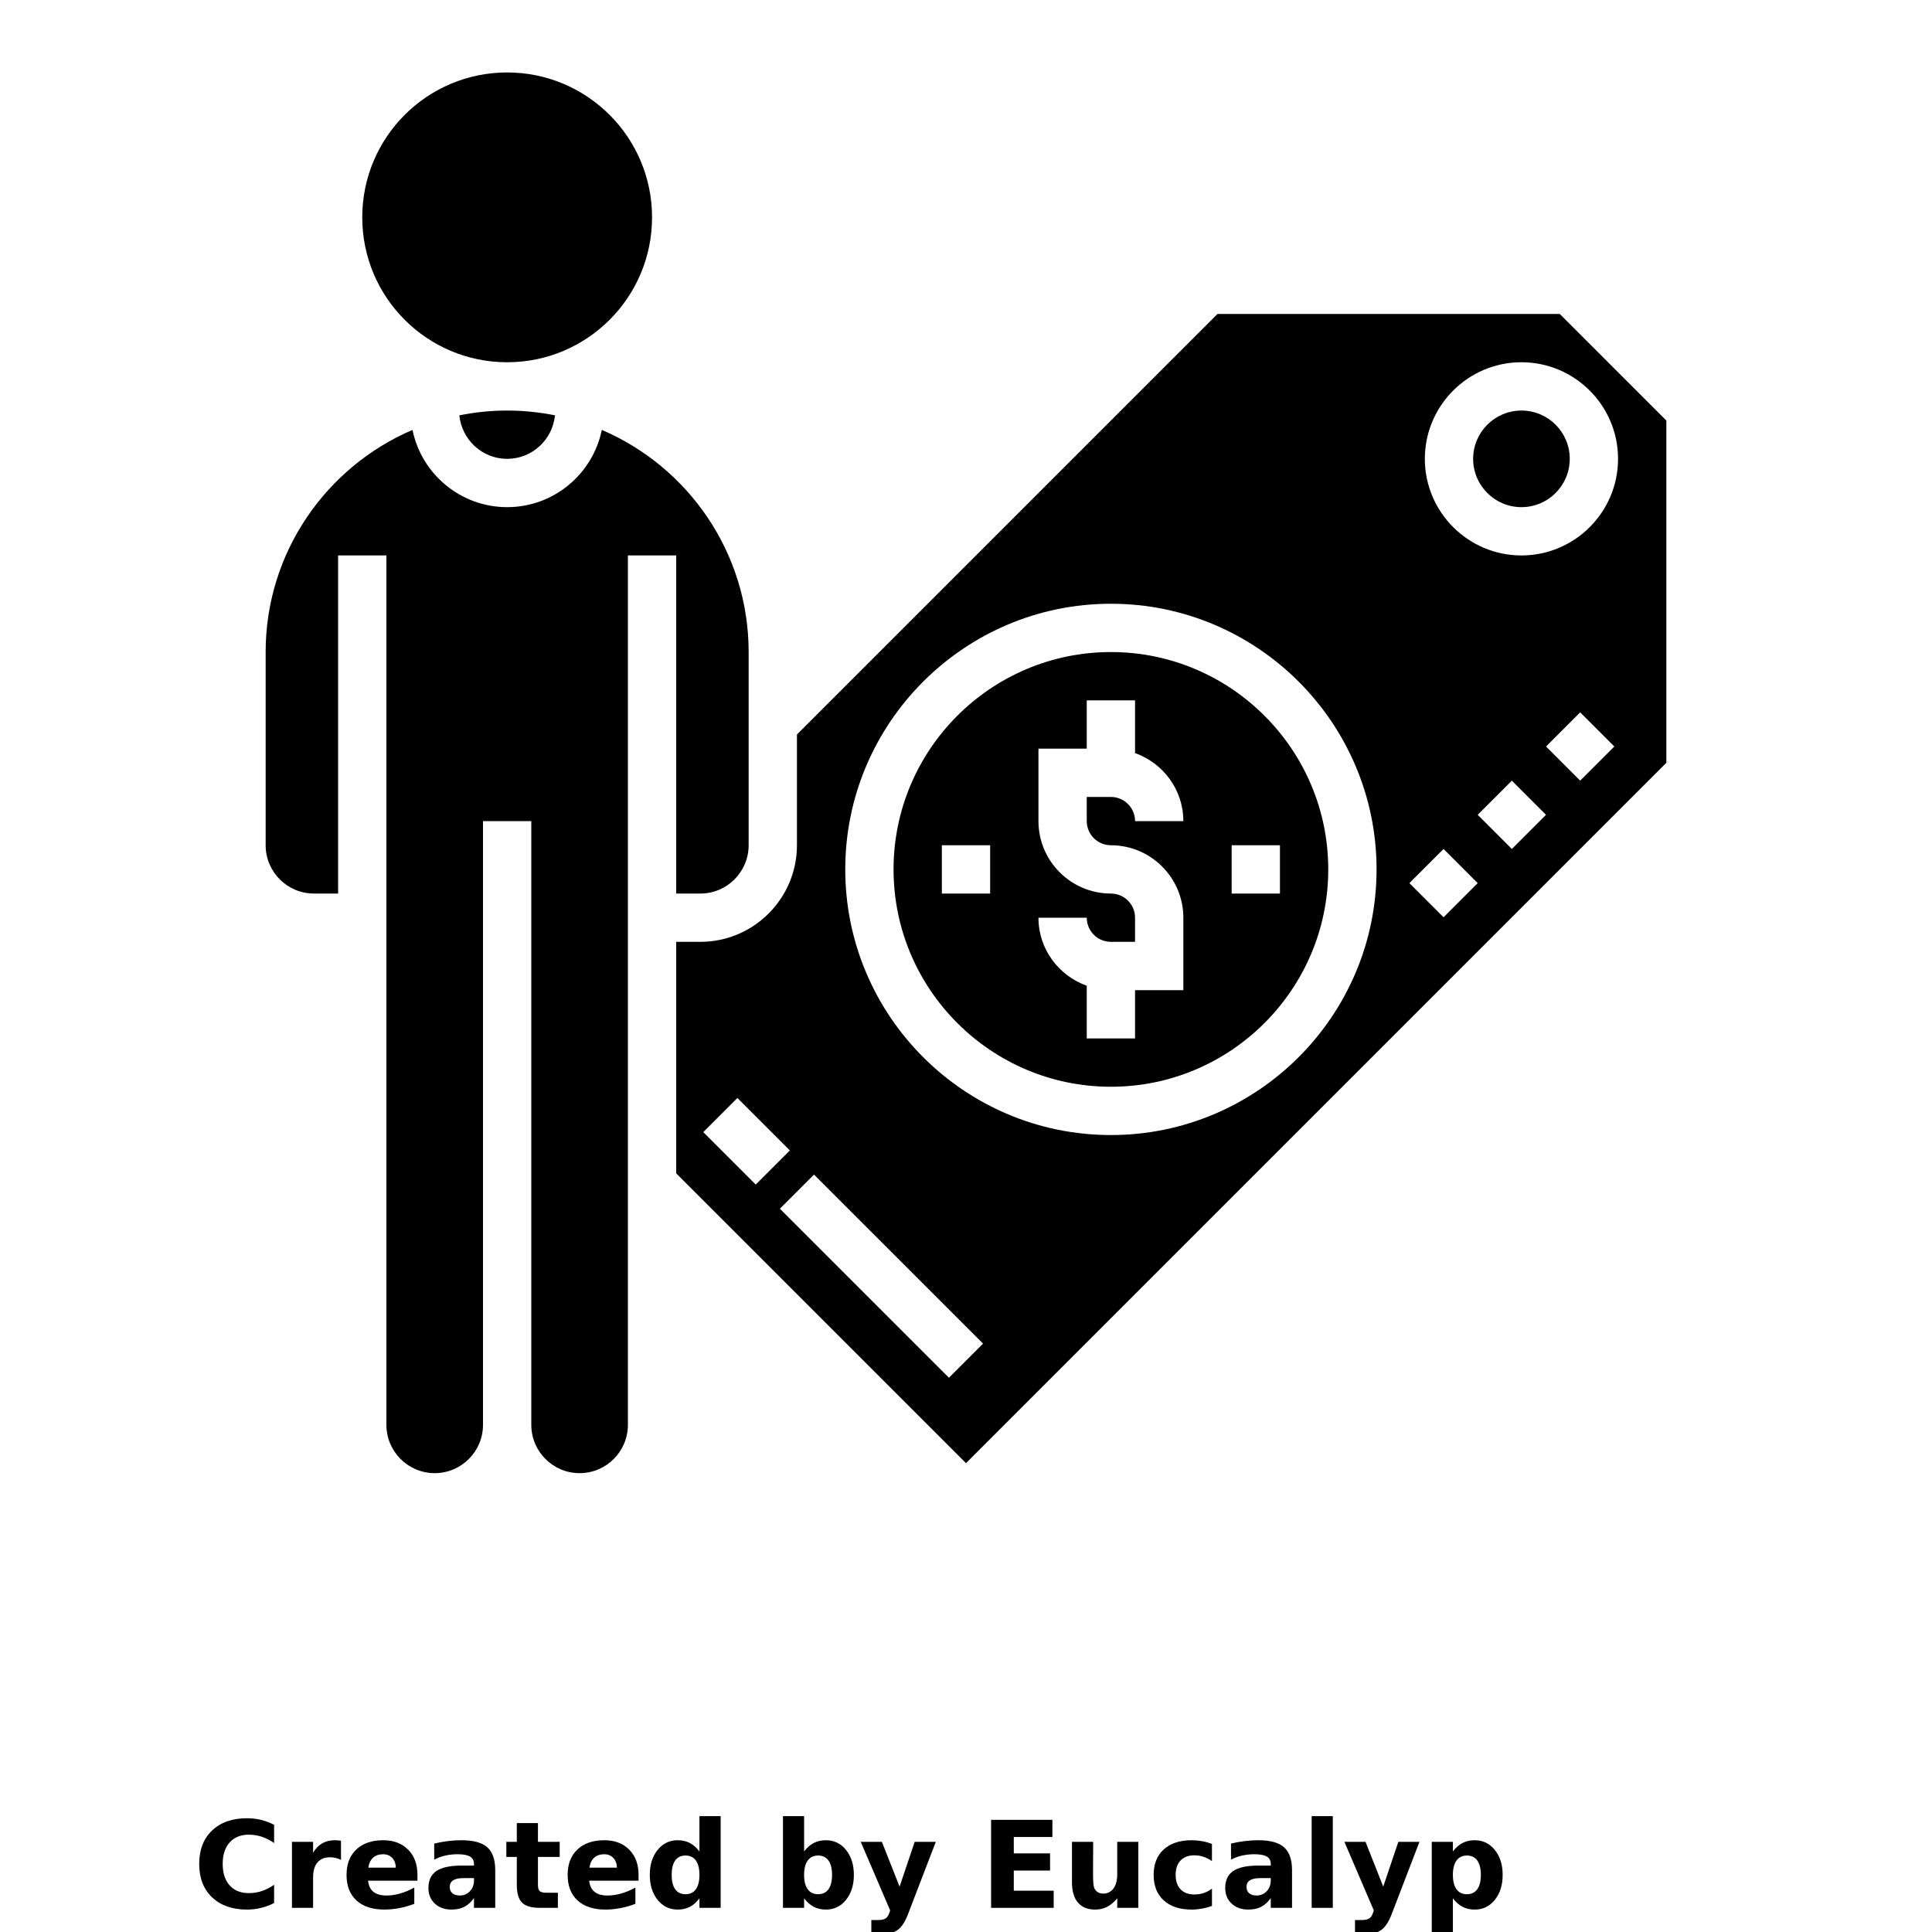 <?xml version="1.0" encoding="UTF-8"?>
<svg width="700pt" height="700pt" version="1.1" viewBox="0 0 700 700" xmlns="http://www.w3.org/2000/svg" xmlns:xlink="http://www.w3.org/1999/xlink">
 <defs>
  <symbol id="m" overflow="visible">
   <path d="m29.312-1.75c-1.512 0.781-3.09 1.371-4.734 1.766-1.637 0.406-3.34 0.609-5.109 0.609-5.312 0-9.527-1.484-12.641-4.453-3.106-2.969-4.656-7-4.656-12.094s1.551-9.125 4.656-12.094c3.113-2.969 7.328-4.453 12.641-4.453 1.77 0 3.473 0.199 5.109 0.594 1.645 0.398 3.223 0.992 4.734 1.781v6.594c-1.531-1.039-3.039-1.801-4.516-2.281-1.48-0.488-3.039-0.734-4.672-0.734-2.938 0-5.246 0.945-6.922 2.828-1.68 1.875-2.516 4.465-2.516 7.766 0 3.293 0.836 5.883 2.516 7.766 1.676 1.875 3.984 2.812 6.922 2.812 1.633 0 3.191-0.238 4.672-0.719 1.477-0.488 2.984-1.254 4.516-2.297z"/>
  </symbol>
  <symbol id="h" overflow="visible">
   <path d="m21.453-17.406c-0.68-0.312-1.352-0.539-2.016-0.688-0.656-0.156-1.32-0.234-1.984-0.234-1.969 0-3.484 0.633-4.547 1.891-1.055 1.262-1.578 3.07-1.578 5.422v11.016h-7.656v-23.922h7.656v3.922c0.977-1.562 2.102-2.703 3.375-3.422 1.281-0.719 2.812-1.078 4.594-1.078 0.25 0 0.523 0.012 0.828 0.031 0.301 0.023 0.734 0.07 1.297 0.141z"/>
  </symbol>
  <symbol id="c" overflow="visible">
   <path d="m27.562-12.031v2.188h-17.891c0.188 1.793 0.832 3.137 1.938 4.031 1.113 0.898 2.672 1.344 4.672 1.344 1.602 0 3.25-0.234 4.938-0.703 1.688-0.477 3.422-1.203 5.203-2.172v5.891c-1.805 0.688-3.609 1.203-5.422 1.547-1.812 0.352-3.621 0.531-5.422 0.531-4.336 0-7.703-1.098-10.109-3.297-2.398-2.207-3.594-5.297-3.594-9.266 0-3.906 1.176-6.973 3.531-9.203 2.363-2.238 5.609-3.359 9.734-3.359 3.758 0 6.769 1.137 9.031 3.406 2.258 2.262 3.391 5.281 3.391 9.062zm-7.859-2.531c0-1.457-0.43-2.629-1.281-3.516-0.844-0.895-1.949-1.344-3.312-1.344-1.492 0-2.699 0.418-3.625 1.25-0.918 0.836-1.492 2.039-1.719 3.609z"/>
  </symbol>
  <symbol id="b" overflow="visible">
   <path d="m14.391-10.766c-1.594 0-2.793 0.273-3.594 0.812-0.805 0.543-1.203 1.34-1.203 2.391 0 0.969 0.32 1.73 0.969 2.281 0.645 0.543 1.547 0.812 2.703 0.812 1.438 0 2.644-0.516 3.625-1.547 0.988-1.031 1.484-2.32 1.484-3.875v-0.875zm11.688-2.891v13.656h-7.703v-3.547c-1.031 1.449-2.188 2.508-3.469 3.172s-2.84 1-4.672 1c-2.481 0-4.496-0.723-6.047-2.172-1.543-1.445-2.312-3.32-2.312-5.625 0-2.812 0.961-4.867 2.891-6.172 1.938-1.312 4.969-1.969 9.094-1.969h4.516v-0.609c0-1.207-0.48-2.094-1.438-2.656-0.949-0.562-2.438-0.844-4.469-0.844-1.637 0-3.156 0.168-4.562 0.5-1.406 0.324-2.719 0.812-3.938 1.469v-5.828c1.645-0.406 3.289-0.707 4.938-0.906 1.656-0.207 3.305-0.312 4.953-0.312 4.32 0 7.438 0.855 9.344 2.562 1.914 1.699 2.875 4.461 2.875 8.281z"/>
  </symbol>
  <symbol id="g" overflow="visible">
   <path d="m12.031-30.719v6.797h7.875v5.469h-7.875v10.141c0 1.117 0.219 1.871 0.656 2.266 0.438 0.387 1.312 0.578 2.625 0.578h3.938v5.469h-6.562c-3.023 0-5.164-0.629-6.422-1.891-1.262-1.258-1.891-3.398-1.891-6.422v-10.141h-3.797v-5.469h3.797v-6.797z"/>
  </symbol>
  <symbol id="f" overflow="visible">
   <path d="m19.953-20.422v-12.812h7.688v33.234h-7.688v-3.453c-1.055 1.406-2.215 2.438-3.484 3.094-1.273 0.656-2.742 0.984-4.406 0.984-2.949 0-5.371-1.172-7.266-3.516-1.887-2.344-2.828-5.359-2.828-9.047s0.941-6.703 2.828-9.047c1.895-2.344 4.316-3.516 7.266-3.516 1.656 0 3.117 0.336 4.391 1 1.281 0.656 2.445 1.684 3.5 3.078zm-5.047 15.484c1.645 0 2.894-0.598 3.75-1.797 0.863-1.195 1.297-2.93 1.297-5.203 0-2.281-0.434-4.019-1.297-5.219-0.855-1.195-2.106-1.797-3.75-1.797-1.625 0-2.871 0.602-3.734 1.797-0.855 1.199-1.281 2.938-1.281 5.219 0 2.273 0.426 4.008 1.281 5.203 0.863 1.199 2.109 1.797 3.734 1.797z"/>
  </symbol>
  <symbol id="e" overflow="visible">
   <path d="m16.406-4.938c1.633 0 2.883-0.598 3.75-1.797 0.863-1.195 1.297-2.93 1.297-5.203 0-2.281-0.434-4.019-1.297-5.219-0.867-1.195-2.117-1.797-3.75-1.797-1.637 0-2.891 0.605-3.766 1.812-0.875 1.199-1.312 2.934-1.312 5.203 0 2.262 0.438 3.996 1.312 5.203 0.875 1.199 2.129 1.797 3.766 1.797zm-5.078-15.484c1.051-1.395 2.219-2.422 3.5-3.078 1.281-0.664 2.754-1 4.422-1 2.945 0 5.367 1.172 7.266 3.516 1.895 2.344 2.844 5.359 2.844 9.047s-0.949 6.703-2.844 9.047c-1.898 2.344-4.32 3.516-7.266 3.516-1.668 0-3.141-0.336-4.422-1s-2.449-1.691-3.5-3.078v3.453h-7.656v-33.234h7.656z"/>
  </symbol>
  <symbol id="a" overflow="visible">
   <path d="m0.531-23.922h7.656l6.422 16.234 5.469-16.234h7.656l-10.062 26.188c-1.012 2.664-2.195 4.523-3.547 5.578-1.344 1.062-3.121 1.594-5.328 1.594h-4.422v-5.016h2.391c1.301 0 2.242-0.211 2.828-0.625 0.594-0.406 1.055-1.148 1.391-2.219l0.203-0.656z"/>
  </symbol>
  <symbol id="d" overflow="visible">
   <path d="m4.016-31.891h22.203v6.219h-13.984v5.938h13.141v6.219h-13.141v7.297h14.453v6.219h-22.672z"/>
  </symbol>
  <symbol id="l" overflow="visible">
   <path d="m3.422-9.312v-14.609h7.688v2.391c0 1.293-0.012 2.918-0.031 4.875-0.012 1.961-0.016 3.266-0.016 3.922 0 1.93 0.047 3.312 0.141 4.156 0.102 0.844 0.281 1.461 0.531 1.844 0.312 0.5 0.719 0.887 1.219 1.156 0.508 0.273 1.094 0.406 1.75 0.406 1.594 0 2.844-0.609 3.75-1.828 0.914-1.227 1.375-2.93 1.375-5.109v-11.812h7.641v23.922h-7.641v-3.453c-1.156 1.387-2.383 2.414-3.672 3.078-1.281 0.664-2.699 1-4.25 1-2.773 0-4.883-0.848-6.328-2.547-1.438-1.695-2.156-4.16-2.156-7.391z"/>
  </symbol>
  <symbol id="k" overflow="visible">
   <path d="m23-23.172v6.234c-1.031-0.719-2.074-1.242-3.125-1.578-1.043-0.344-2.125-0.516-3.25-0.516-2.137 0-3.805 0.625-5 1.875-1.188 1.242-1.781 2.981-1.781 5.219 0 2.231 0.594 3.969 1.781 5.219 1.195 1.25 2.863 1.875 5 1.875 1.195 0 2.332-0.176 3.406-0.531 1.07-0.363 2.062-0.895 2.969-1.594v6.266c-1.188 0.438-2.402 0.766-3.641 0.984-1.23 0.227-2.465 0.344-3.703 0.344-4.312 0-7.688-1.109-10.125-3.328s-3.656-5.297-3.656-9.234c0-3.945 1.219-7.023 3.656-9.234 2.438-2.219 5.812-3.328 10.125-3.328 1.25 0 2.484 0.109 3.703 0.328s2.43 0.555 3.641 1z"/>
  </symbol>
  <symbol id="j" overflow="visible">
   <path d="m3.672-33.234h7.656v33.234h-7.656z"/>
  </symbol>
  <symbol id="i" overflow="visible">
   <path d="m11.328-3.453v12.547h-7.656v-33.016h7.656v3.5c1.051-1.395 2.219-2.422 3.5-3.078 1.281-0.664 2.754-1 4.422-1 2.945 0 5.367 1.172 7.266 3.516 1.895 2.344 2.844 5.359 2.844 9.047s-0.949 6.703-2.844 9.047c-1.898 2.344-4.32 3.516-7.266 3.516-1.668 0-3.141-0.336-4.422-1s-2.449-1.691-3.5-3.078zm5.078-15.5c-1.637 0-2.891 0.605-3.766 1.812-0.875 1.199-1.312 2.934-1.312 5.203 0 2.262 0.438 3.996 1.312 5.203 0.875 1.199 2.129 1.797 3.766 1.797 1.633 0 2.883-0.598 3.75-1.797 0.863-1.195 1.297-2.93 1.297-5.203 0-2.281-0.434-4.019-1.297-5.219-0.867-1.195-2.117-1.797-3.75-1.797z"/>
  </symbol>
 </defs>
 <g>
  <path d="m245 323.75h8.75c9.652 0 17.5-7.848 17.5-17.5v-70c0-36.078-21.961-67.121-53.207-80.484-3.258 15.953-17.387 27.984-34.293 27.984-16.895 0-31.035-12.031-34.293-27.984-31.246 13.363-53.207 44.406-53.207 80.484v70c0 9.652 7.848 17.5 17.5 17.5h8.75v-122.5h17.5v315c0 9.652 7.848 17.5 17.5 17.5s17.5-7.848 17.5-17.5v-218.75h17.5v218.75c0 9.652 7.848 17.5 17.5 17.5s17.5-7.848 17.5-17.5v-315h17.5z"/>
  <path d="m236.25 78.75c0 28.996-23.504 52.5-52.5 52.5s-52.5-23.504-52.5-52.5 23.504-52.5 52.5-52.5 52.5 23.504 52.5 52.5"/>
  <path d="m565.13 113.75h-124.01l-152.37 152.37v40.129c0 19.301-15.699 35-35 35h-8.75v83.879l105 105 253.75-253.75v-124.01zm-310.32 296.44 12.371-12.371 19.004 19.004-12.371 12.371zm89.004 88.996-61.25-61.242 12.371-12.371 61.25 61.242zm58.688-87.938c-53.07 0-96.25-43.18-96.25-96.25s43.18-96.25 96.25-96.25 96.25 43.18 96.25 96.25-43.18 96.25-96.25 96.25zm120.52-78.906-12.371-12.371 12.371-12.371 12.371 12.371zm24.754-24.746-12.371-12.371 12.371-12.371 12.371 12.371zm24.754-24.754-12.371-12.371 12.371-12.371 12.371 12.371zm-21.281-81.594c-19.301 0-35-15.699-35-35s15.699-35 35-35 35 15.699 35 35-15.699 35-35 35z"/>
  <path d="m166.43 150.49c0.883 8.82 8.27 15.758 17.324 15.758s16.441-6.938 17.324-15.758c-5.598-1.137-11.391-1.742-17.324-1.742s-11.727 0.605-17.324 1.742z"/>
  <path d="m402.5 236.25c-43.426 0-78.75 35.324-78.75 78.75s35.324 78.75 78.75 78.75 78.75-35.324 78.75-78.75-35.324-78.75-78.75-78.75zm-43.75 87.5h-17.5v-17.5h17.5zm43.75-17.5c14.473 0 26.25 11.777 26.25 26.25v26.25h-17.5v17.5h-17.5v-19.109c-10.16-3.621-17.5-13.246-17.5-24.641h17.5c0 4.828 3.922 8.75 8.75 8.75h8.75v-8.75c0-4.828-3.922-8.75-8.75-8.75-14.473 0-26.25-11.777-26.25-26.25v-26.25h17.5v-17.5h17.5v19.109c10.16 3.621 17.5 13.246 17.5 24.641h-17.5c0-4.828-3.922-8.75-8.75-8.75h-8.75v8.75c0 4.828 3.922 8.75 8.75 8.75zm61.25 17.5h-17.5v-17.5h17.5z"/>
  <path d="m568.75 166.25c0 9.664-7.836 17.5-17.5 17.5s-17.5-7.836-17.5-17.5 7.836-17.5 17.5-17.5 17.5 7.836 17.5 17.5"/>
  <use x="70" y="691.25" xlink:href="#m"/>
  <use x="102.109" y="691.25" xlink:href="#h"/>
  <use x="123.684" y="691.25" xlink:href="#c"/>
  <use x="153.355" y="691.25" xlink:href="#b"/>
  <use x="182.879" y="691.25" xlink:href="#g"/>
  <use x="203.793" y="691.25" xlink:href="#c"/>
  <use x="233.465" y="691.25" xlink:href="#f"/>
  <use x="280.012" y="691.25" xlink:href="#e"/>
  <use x="311.328" y="691.25" xlink:href="#a"/>
  <use x="355.078" y="691.25" xlink:href="#d"/>
  <use x="384.965" y="691.25" xlink:href="#l"/>
  <use x="416.113" y="691.25" xlink:href="#k"/>
  <use x="442.047" y="691.25" xlink:href="#b"/>
  <use x="471.57" y="691.25" xlink:href="#j"/>
  <use x="486.566" y="691.25" xlink:href="#a"/>
  <use x="515.082" y="691.25" xlink:href="#i"/>
 </g>
</svg>
